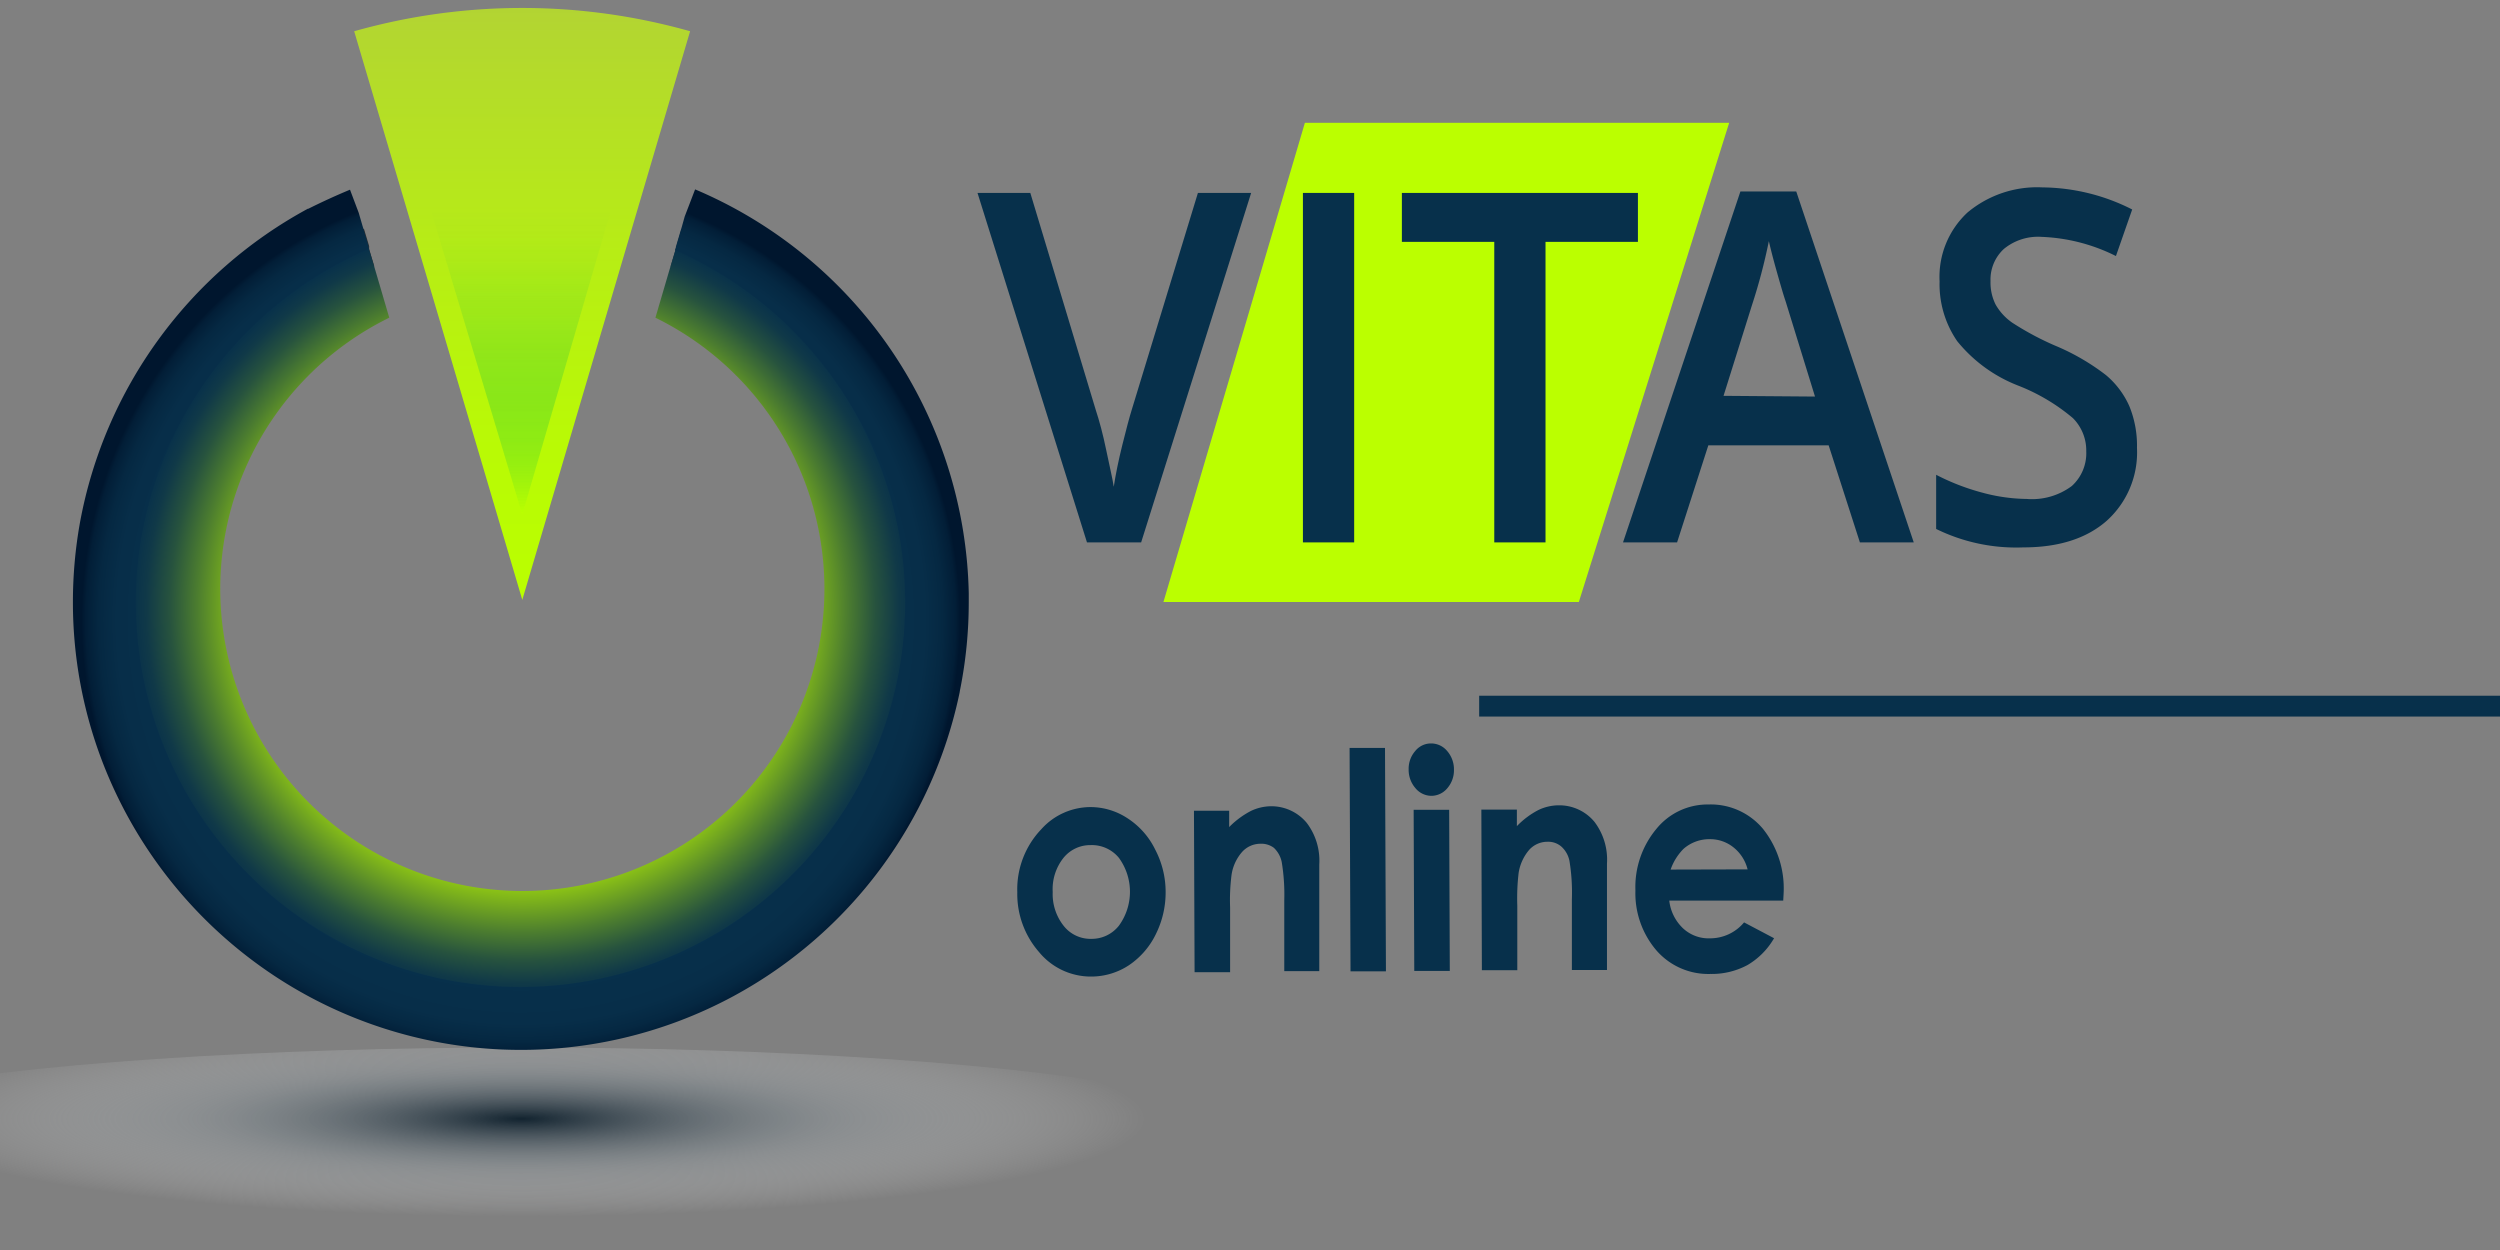 <svg id="b09b7ada-9851-4903-82c3-c1f35c55d00a" data-name="Logo VitasOnLine" xmlns="http://www.w3.org/2000/svg" xmlns:xlink="http://www.w3.org/1999/xlink" viewBox="0 0 240 120"><rect x="0" y="0" width="240" height="120" fill="#808080" stroke="none"/><defs><style>.bdeaf1c6-824b-41e3-be11-9acdf23d6933{fill:#bf0;}.fe2eaba4-58cc-42de-9b83-61de8800b05d{fill:url(#a617d6e6-a5eb-455f-966a-60e53f53cedb);}.b6847bd0-7d6a-4531-8837-f622ec09c1c8{fill:#303030;}.ff2a0dca-4e5d-4d25-86f8-aba15c9ac755{fill:none;}.a059c83c-070b-4cf1-81c5-5e679d4c7034{fill:url(#b4d8da44-b622-45b7-8beb-a8ee907b648c);}.b5ab8867-9119-44cb-b3b4-376564e3049f{fill:url(#b3658e2f-ce49-46c9-93be-fb0083a5d4f8);}.a1922fd7-add4-4693-9e97-3c83ea233e7b{fill:url(#ff96aee1-fb8b-4642-9dc0-f1c2c7e47bbf);}.f291dd92-8f71-42d8-b6e2-4ece9e8b1170{fill:url(#b8ce5d51-f9b4-4079-b8cf-05f472af7ee0);}.b72aa0f4-4ca4-4c00-98e0-0cb0fe540f5b{fill:#07304b;}</style><radialGradient id="a617d6e6-a5eb-455f-966a-60e53f53cedb" cx="16.38" cy="-489.05" r="42.66" gradientTransform="translate(26.94 215) scale(1.41 0.22)" gradientUnits="userSpaceOnUse"><stop offset="0" stop-color="#12232f"/><stop offset="0.53" stop-color="#9ba3a8" stop-opacity="0.42"/><stop offset="1" stop-color="#fff" stop-opacity="0"/></radialGradient><radialGradient id="b4d8da44-b622-45b7-8beb-a8ee907b648c" cx="50.15" cy="58.33" r="37.61" gradientUnits="userSpaceOnUse"><stop offset="0.63" stop-color="#c2ff00"/><stop offset="0.74" stop-color="#81b71a"/><stop offset="0.83" stop-color="#4c7d2f"/><stop offset="0.9" stop-color="#27533e"/><stop offset="0.96" stop-color="#103948"/><stop offset="1" stop-color="#07304b"/></radialGradient><radialGradient id="b3658e2f-ce49-46c9-93be-fb0083a5d4f8" cx="50" cy="59.46" r="42.17" gradientUnits="userSpaceOnUse"><stop offset="0.82" stop-color="#07304b"/><stop offset="0.92" stop-color="#072e49"/><stop offset="0.96" stop-color="#052842"/><stop offset="0.99" stop-color="#021e37"/><stop offset="1" stop-color="#00162e"/></radialGradient><linearGradient id="ff96aee1-fb8b-4642-9dc0-f1c2c7e47bbf" x1="50.14" y1="57.59" x2="50.14" y2="-0.77" gradientUnits="userSpaceOnUse"><stop offset="0" stop-color="#baff00"/><stop offset="0.25" stop-color="#b9fa05"/><stop offset="0.57" stop-color="#b7ed15"/><stop offset="0.93" stop-color="#b3d72f"/><stop offset="1" stop-color="#b2d235"/></linearGradient><linearGradient id="b8ce5d51-f9b4-4079-b8cf-05f472af7ee0" x1="50" y1="49.39" x2="50" y2="19.57" gradientUnits="userSpaceOnUse"><stop offset="0" stop-color="#baff00"/><stop offset="0.01" stop-color="#b8fe01" stop-opacity="0.99"/><stop offset="0.17" stop-color="#88ea15" stop-opacity="0.73"/><stop offset="0.34" stop-color="#5ed925" stop-opacity="0.51"/><stop offset="0.49" stop-color="#3dca33" stop-opacity="0.33"/><stop offset="0.64" stop-color="#22bf3e" stop-opacity="0.18"/><stop offset="0.78" stop-color="#0fb746" stop-opacity="0.08"/><stop offset="0.9" stop-color="#04b34a" stop-opacity="0.02"/><stop offset="1" stop-color="#00b14c" stop-opacity="0"/></linearGradient></defs><title>Logo_VitasOnLine</title><polygon class="bdeaf1c6-824b-41e3-be11-9acdf23d6933" points="125.27 11.79 166 11.79 151.57 57.79 111.69 57.79 125.27 11.79"/><ellipse class="fe2eaba4-58cc-42de-9b83-61de8800b05d" cx="50" cy="108.78" rx="70" ry="8.22"/><path class="b6847bd0-7d6a-4531-8837-f622ec09c1c8" d="M65.42,22l-.49,1.66,0,.05-.07.25s0,0,0,0l-.48,1.62A35.17,35.17,0,0,1,85.88,53.29,34.3,34.3,0,0,1,86.19,58C86.19,77.38,70,93.2,50,93.2S13.81,77.38,13.81,58a34.51,34.51,0,0,1,1.12-8.77,35.28,35.28,0,0,1,21-23.68l-.49-1.63,0-.14,0-.15-.5-1.67A38.52,38.52,0,0,0,30.5,92,40.89,40.89,0,0,0,67,93.19l.09,0A38.54,38.54,0,0,0,65.42,22Z"/><polyline class="ff2a0dca-4e5d-4d25-86f8-aba15c9ac755" points="35.9 25.5 35.41 23.87 35.37 23.73 35.33 23.58 35.32 23.58 34.83 21.91"/><path class="ff2a0dca-4e5d-4d25-86f8-aba15c9ac755" d="M65.42,22l-.49,1.66,0,.05-.07.25s0,0,0,0l-.48,1.62"/><path class="a059c83c-070b-4cf1-81c5-5e679d4c7034" d="M87.76,58.33a37.62,37.62,0,1,1-52.39-34.6l.53,1.77h0l1.47,5a29,29,0,1,0,25.55,0l1.43-4.87h0l.56-1.87a37.63,37.63,0,0,1,22.76,32C87.73,56.61,87.76,57.47,87.76,58.33Z"/><path class="b5ab8867-9119-44cb-b3b4-376564e3049f" d="M93,56.93A43.05,43.05,0,0,0,66.73,18.18l-1,2.61-.28,1-.08.26-.49,1.66,0,.05-.07.25a36.93,36.93,0,1,1-29.43-.11l0-.14,0-.15-.5-1.67-.08-.26v0l-.36-1.24-.84-2.23c-1.37.57-2.7,1.18-4,1.83l-.05,0A43.13,43.13,0,0,0,7.68,50.15s0,0,0,0A43.23,43.23,0,0,0,7,57.79,42.71,42.71,0,0,0,9.8,73.05,43.24,43.24,0,0,0,26.34,93.68a42.94,42.94,0,0,0,44.11,1.93l0,0A43.15,43.15,0,0,0,92.13,66.45a2.93,2.93,0,0,1,.05-.29A42.81,42.81,0,0,0,93,57.79C93,57.5,93,57.22,93,56.93Z"/><path class="a1922fd7-add4-4693-9e97-3c83ea233e7b" d="M50.14,57.59,66.25,3A59.27,59.27,0,0,0,34,3Z"/><polygon class="f291dd92-8f71-42d8-b6e2-4ece9e8b1170" points="41.42 20.37 50.14 49.39 58.59 20.37 41.42 20.37"/><path class="b72aa0f4-4ca4-4c00-98e0-0cb0fe540f5b" d="M115,18.52h5.11L109.55,52.07h-5.2L93.84,18.52h5.07l6.29,20.86c.33,1,.68,2.28,1,3.84s.61,2.74.72,3.51c.18-1.17.45-2.51.82-4s.68-2.67.91-3.4Z"/><path class="b72aa0f4-4ca4-4c00-98e0-0cb0fe540f5b" d="M125.08,52.07V18.52H130V52.07Z"/><path class="b72aa0f4-4ca4-4c00-98e0-0cb0fe540f5b" d="M148.37,52.07h-4.92V23.22h-8.87v-4.7h22.66v4.7h-8.87Z"/><path class="b72aa0f4-4ca4-4c00-98e0-0cb0fe540f5b" d="M178.55,52.07l-3-9.32H164l-3,9.32h-5.19l11.27-33.69h5.36l11.28,33.69Zm-4.31-14-2.82-9.14c-.21-.61-.49-1.58-.86-2.89s-.61-2.28-.75-2.89a54.43,54.43,0,0,1-1.63,6.17L165.46,38Z"/><path class="b72aa0f4-4ca4-4c00-98e0-0cb0fe540f5b" d="M205.15,43a8.83,8.83,0,0,1-2.91,7q-2.91,2.55-8,2.55a17.43,17.43,0,0,1-8.37-1.77V45.58a21.63,21.63,0,0,0,4.38,1.7,17,17,0,0,0,4.32.62,6.4,6.4,0,0,0,4.32-1.24,4.24,4.24,0,0,0,1.39-3.33A4.39,4.39,0,0,0,199,40.14,18.62,18.62,0,0,0,193.7,37a14.06,14.06,0,0,1-5.81-4.25,9.64,9.64,0,0,1-1.69-5.74,8.43,8.43,0,0,1,2.68-6.61,10.41,10.41,0,0,1,7.2-2.41,19.32,19.32,0,0,1,8.61,2.12l-1.56,4.47A17.35,17.35,0,0,0,196,22.74a5.16,5.16,0,0,0-3.63,1.16A4,4,0,0,0,191.09,27a4.72,4.72,0,0,0,.49,2.24A5.32,5.32,0,0,0,193.21,31a27.67,27.67,0,0,0,4.08,2.18A21.51,21.51,0,0,1,202.16,36a8.24,8.24,0,0,1,2.26,3A10,10,0,0,1,205.15,43Z"/><rect class="b72aa0f4-4ca4-4c00-98e0-0cb0fe540f5b" x="142" y="66.79" width="98" height="2"/><path class="b72aa0f4-4ca4-4c00-98e0-0cb0fe540f5b" d="M104.63,77.48a6.47,6.47,0,0,1,3.62,1.08,7.46,7.46,0,0,1,2.65,3,8.76,8.76,0,0,1,1,4,9,9,0,0,1-.93,4.1,7.58,7.58,0,0,1-2.59,3,6.58,6.58,0,0,1-3.63,1.09,6.44,6.44,0,0,1-5-2.35,8.47,8.47,0,0,1-2.09-5.75,8.36,8.36,0,0,1,2.31-6.05A6.36,6.36,0,0,1,104.63,77.48Zm.07,3.65a3.3,3.3,0,0,0-2.64,1.27,4.82,4.82,0,0,0-1,3.23,4.9,4.9,0,0,0,1.06,3.26,3.27,3.27,0,0,0,2.65,1.24,3.32,3.32,0,0,0,2.65-1.27,5.53,5.53,0,0,0,0-6.5A3.36,3.36,0,0,0,104.7,81.13Z"/><path class="b72aa0f4-4ca4-4c00-98e0-0cb0fe540f5b" d="M114.62,77.83H118V79.4a8.24,8.24,0,0,1,2.09-1.55,4.58,4.58,0,0,1,1.93-.45,4.41,4.41,0,0,1,3.43,1.6,6,6,0,0,1,1.2,4l0,10.23h-3.36l0-6.78a19.2,19.2,0,0,0-.24-3.67,2.57,2.57,0,0,0-.76-1.39A2,2,0,0,0,121,81a2.37,2.37,0,0,0-1.77.8,4.27,4.27,0,0,0-1,2.18,19.19,19.19,0,0,0-.14,3.14l0,6.21-3.41,0Z"/><path class="b72aa0f4-4ca4-4c00-98e0-0cb0fe540f5b" d="M129.56,71.8l3.4,0,.09,21.45h-3.4Z"/><path class="b72aa0f4-4ca4-4c00-98e0-0cb0fe540f5b" d="M137.39,71.37a2,2,0,0,1,1.54.73,2.68,2.68,0,0,1,.65,1.79,2.63,2.63,0,0,1-.63,1.77,2,2,0,0,1-1.52.74,2,2,0,0,1-1.55-.74,2.68,2.68,0,0,1-.65-1.81,2.58,2.58,0,0,1,.63-1.75A1.94,1.94,0,0,1,137.39,71.37Zm-1.68,6.37h3.41l.06,15.47-3.41,0Z"/><path class="b72aa0f4-4ca4-4c00-98e0-0cb0fe540f5b" d="M142.21,77.72l3.41,0v1.59a7.91,7.91,0,0,1,2.09-1.56,4.56,4.56,0,0,1,1.92-.44,4.38,4.38,0,0,1,3.44,1.59,6,6,0,0,1,1.2,4l0,10.22-3.37,0,0-6.78a18.76,18.76,0,0,0-.23-3.68,2.51,2.51,0,0,0-.77-1.38,1.92,1.92,0,0,0-1.34-.47,2.35,2.35,0,0,0-1.77.79,4.47,4.47,0,0,0-1,2.19,20.86,20.86,0,0,0-.13,3.14l0,6.21h-3.4Z"/><path class="b72aa0f4-4ca4-4c00-98e0-0cb0fe540f5b" d="M171.19,86.46l-10.94,0a4.33,4.33,0,0,0,1.28,2.62,3.6,3.6,0,0,0,2.63,1,4.24,4.24,0,0,0,3.27-1.53l2.88,1.52a7.11,7.11,0,0,1-2.56,2.58,7.25,7.25,0,0,1-3.55.85A6.6,6.6,0,0,1,159,91.22a8.44,8.44,0,0,1-2-5.74,8.71,8.71,0,0,1,2-5.89,6.33,6.33,0,0,1,5-2.36,6.54,6.54,0,0,1,5.23,2.32,9.17,9.17,0,0,1,2,6.17Zm-3.42-3a3.91,3.91,0,0,0-1.34-2.1,3.58,3.58,0,0,0-2.31-.8,3.76,3.76,0,0,0-2.49.92,5.23,5.23,0,0,0-1.25,2Z"/><rect class="ff2a0dca-4e5d-4d25-86f8-aba15c9ac755" y="0.4" width="240" height="120"/></svg>
